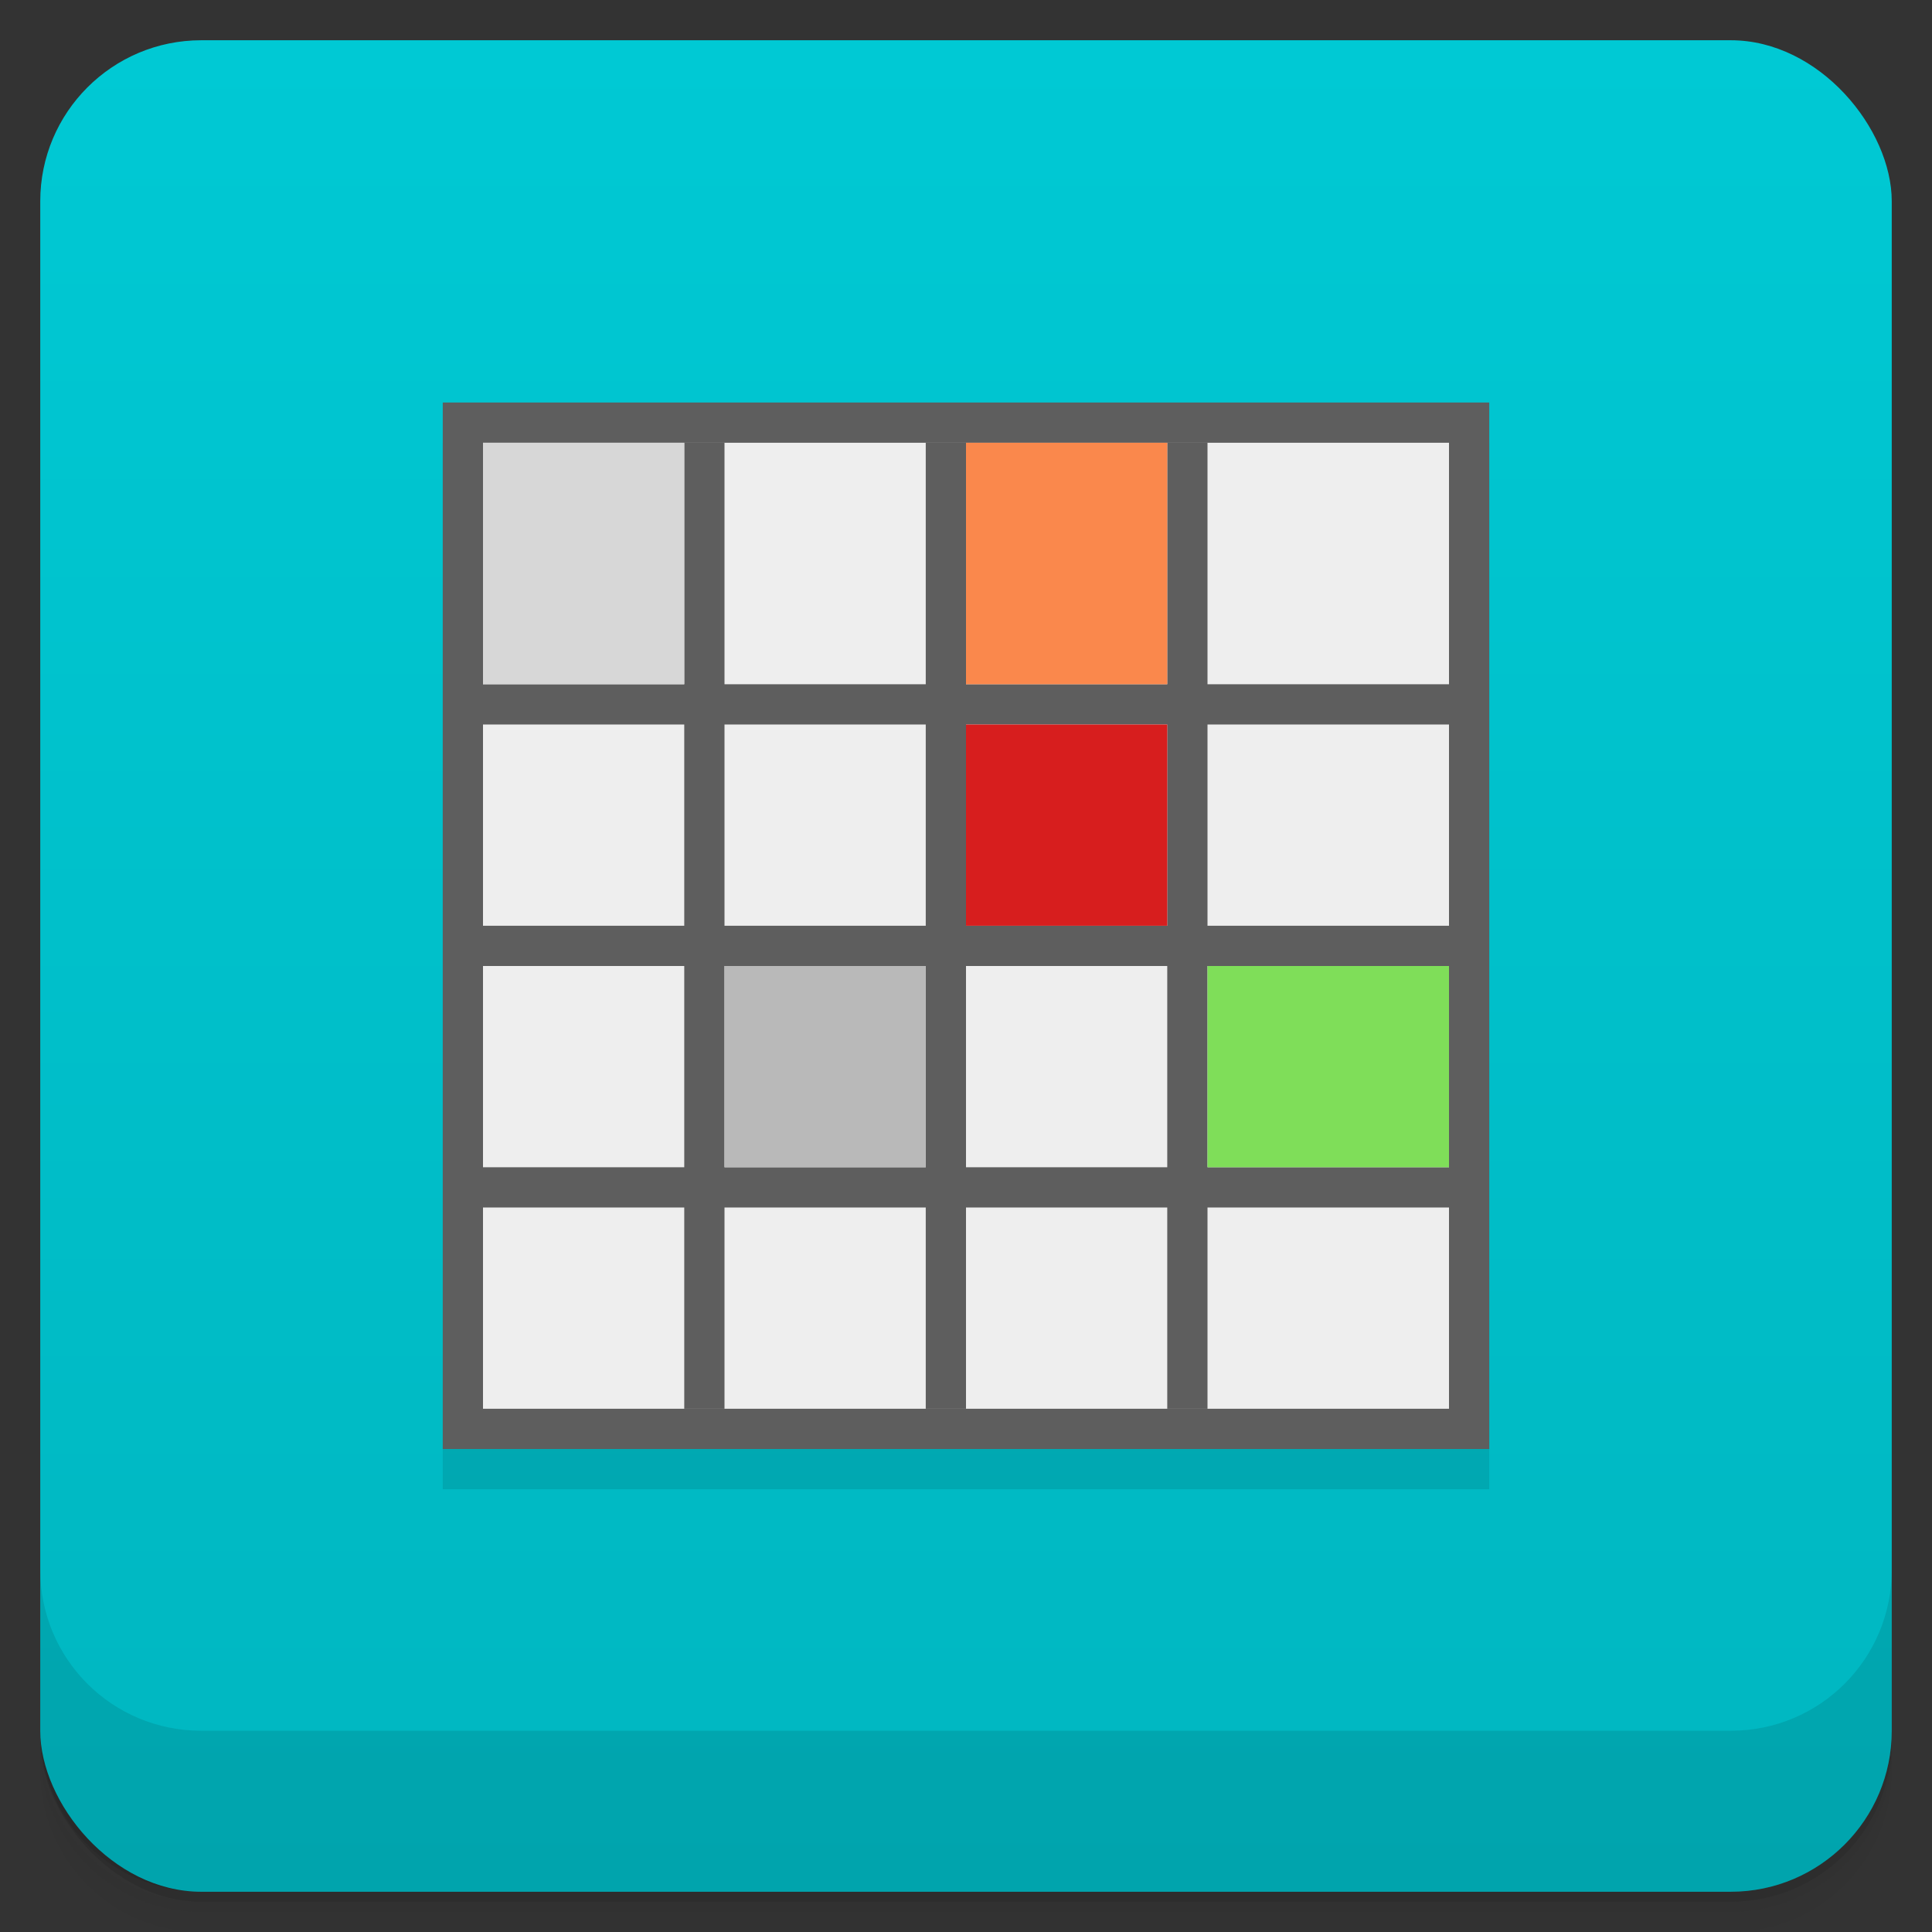 <svg xmlns="http://www.w3.org/2000/svg" xmlns:xlink="http://www.w3.org/1999/xlink" width="48" height="48">
  <rect width="100%" height="100%" fill="#333333" stroke="none"/>
  <defs>
    <linearGradient id="a">
      <stop stop-opacity="0"/>
      <stop offset="1"/>
    </linearGradient>
    <linearGradient gradientUnits="userSpaceOnUse" x2="0" y2="40" y1="280" xlink:href="#b" id="e" gradientTransform="matrix(.175 0 0 .175 302.8 216)"/>
    <linearGradient id="b">
      <stop stop-color="#151515"/>
      <stop stop-color="#222" offset="1"/>
    </linearGradient>
    <linearGradient gradientUnits="userSpaceOnUse" x2="0" y2="90" y1="230" xlink:href="#b" id="d" gradientTransform="matrix(.375 0 0 .375 298 16)"/>
    <linearGradient gradientUnits="userSpaceOnUse" x2="0" y2="90" y1="230" xlink:href="#b" id="c" gradientTransform="matrix(.25 0 0 .25 300 132)"/>
    <linearGradient id="f">
      <stop offset="0" stop-color="#fff" stop-opacity="0"/>
      <stop offset=".3" stop-color="#fff" stop-opacity="0"/>
      <stop offset=".5" stop-color="#fff" stop-opacity=".612"/>
      <stop offset=".753" stop-color="#fff" stop-opacity="0"/>
      <stop offset="1" stop-color="#fff" stop-opacity="0"/>
    </linearGradient>
    <linearGradient id="g">
      <stop offset="0" stop-color="gray"/>
      <stop offset="1" stop-opacity="0"/>
    </linearGradient>
    <linearGradient id="h">
      <stop offset="0" stop-color="#a77341"/>
      <stop offset="1" stop-color="#3d3024"/>
    </linearGradient>
    <linearGradient xlink:href="#i" id="v" x1="24" y1="1051.36" x2="24" y2="1005.36" gradientUnits="userSpaceOnUse"/>
    <linearGradient id="j" x1="1" x2="47" gradientUnits="userSpaceOnUse" gradientTransform="rotate(-90 24 24)">
      <stop stop-color="#f6d22a"/>
      <stop offset="1" stop-color="#f7d53d"/>
    </linearGradient>
    <linearGradient id="k">
      <stop offset="0" stop-color="#fda168"/>
      <stop offset="1" stop-color="#f6a370"/>
    </linearGradient>
    <linearGradient id="l">
      <stop offset="0" stop-color="#599cd2"/>
      <stop offset="1" stop-color="#63a8df"/>
    </linearGradient>
    <linearGradient id="m">
      <stop offset="0" stop-color="#6bca5f"/>
      <stop offset="1" stop-color="#79d96d"/>
    </linearGradient>
    <linearGradient id="n" x1="1" x2="47" gradientUnits="userSpaceOnUse" gradientTransform="rotate(-90 24 24)">
      <stop stop-color="#e4e4e4"/>
      <stop offset="1" stop-color="#eee"/>
    </linearGradient>
    <linearGradient id="o">
      <stop offset="0" stop-color="#4283e5"/>
      <stop offset="1" stop-color="#6ca4f8"/>
    </linearGradient>
    <linearGradient id="p">
      <stop offset="0" stop-color="#aa8479"/>
      <stop offset="1" stop-color="#c19d93"/>
    </linearGradient>
    <linearGradient id="q">
      <stop offset="0" stop-color="#fd9732"/>
      <stop offset="1" stop-color="#ffaa56"/>
    </linearGradient>
    <linearGradient id="r">
      <stop offset="0" stop-color="#366fc4"/>
      <stop offset="1" stop-color="#5a8ad2"/>
    </linearGradient>
    <linearGradient id="s">
      <stop offset="0" stop-color="#ffd119"/>
      <stop offset="1" stop-color="#ffd941"/>
    </linearGradient>
    <linearGradient id="t">
      <stop offset="0" stop-color="#4086ec"/>
      <stop offset="1" stop-color="#649df0"/>
    </linearGradient>
    <linearGradient id="u" y1="47" x2="0" y2="1" gradientUnits="userSpaceOnUse">
      <stop stop-color="#534547"/>
      <stop offset="1" stop-color="#5e4e50"/>
    </linearGradient>
    <linearGradient id="i">
      <stop offset="0" stop-color="#00b6c0"/>
      <stop offset="1" stop-color="#00c9d4"/>
    </linearGradient>
  </defs>
  <g transform="translate(0 -1004.362)">
    <path d="M5 1006.362c-2.216 0-4 1.784-4 4v37.25c0 2.216 1.784 4 4 4h38c2.216 0 4-1.784 4-4v-37.25c0-2.216-1.784-4-4-4H5zm-4 41.5v.5c0 2.216 1.784 4 4 4h38c2.216 0 4-1.784 4-4v-.5c0 2.216-1.784 4-4 4H5c-2.216 0-4-1.784-4-4z" opacity=".02"/>
    <path d="M1 1047.612v.25c0 2.216 1.784 4 4 4h38c2.216 0 4-1.784 4-4v-.25c0 2.216-1.784 4-4 4H5c-2.216 0-4-1.784-4-4z" opacity=".05"/>
    <rect rx="4" y="1005.61" x="1" height="46" width="46" opacity=".1"/>
  </g>
  <rect width="46" height="46" x="1" y="1005.36" rx="4" transform="translate(0 -1004.36)" fill="url(#v)"/>
  <path d="M1 39v4c0 2.216 1.784 4 4 4h38c2.216 0 4-1.784 4-4v-4c0 2.216-1.784 4-4 4H5c-2.216 0-4-1.784-4-4z" opacity=".1"/>
  <g>
    <path opacity=".1" d="M11 11h26v26H11z"/>
    <path fill="#5e5e5e" d="M11 10h26v26H11z"/>
    <path fill="#eee" d="M12 11h24v24H12z"/>
    <path fill="#5e5e5e" d="M12 17h24v1H12zM12 23h24v1H12zM12 29h24v1H12z"/>
    <path fill="#5e5e5e" d="M18 35V11h-1v24zM24 35V11h-1v24zM30 35V11h-1v24z"/>
    <path fill="#d71e1e" d="M24 18h5v5h-5z"/>
    <path fill="#fa884c" d="M24 11h5v6h-5z"/>
    <path fill="#7fde59" d="M30 24h6v5h-6z"/>
    <path fill="#b9b9b9" d="M18 24h5v5h-5z"/>
    <path fill="#d7d7d7" d="M12 11h5v6h-5z"/>
  </g>
</svg>
